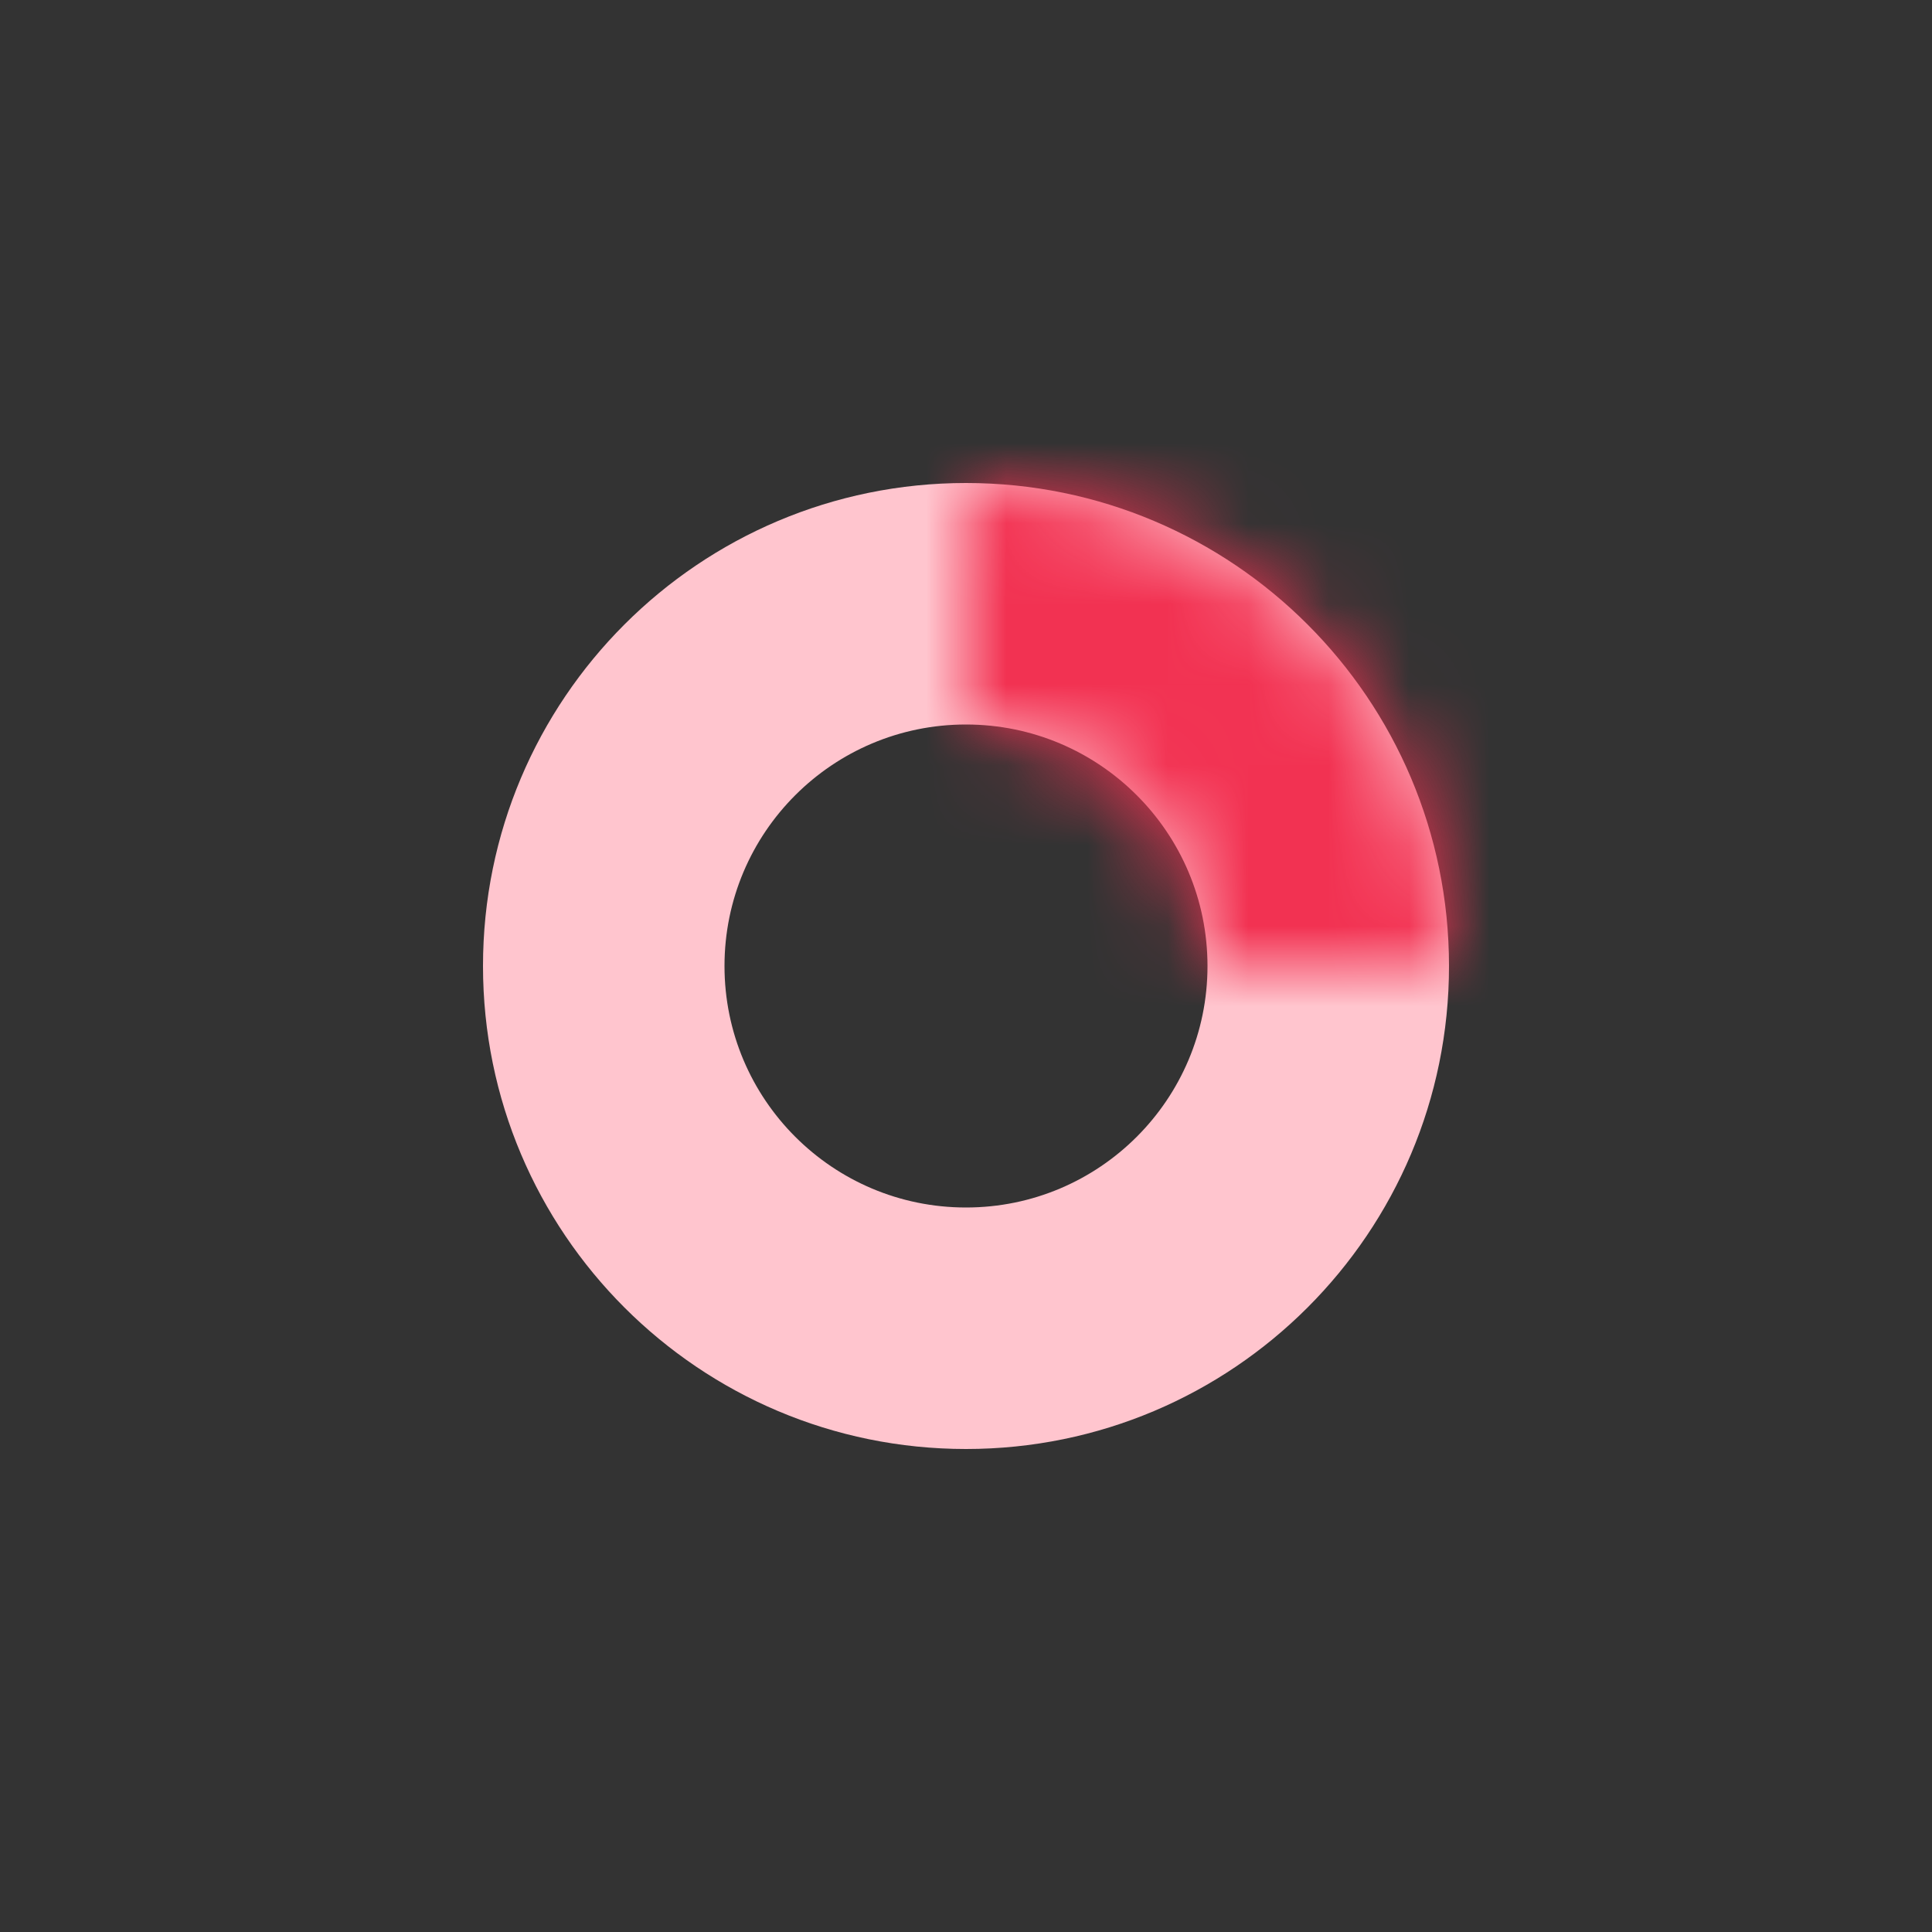 <?xml version="1.0" encoding="UTF-8" standalone="no"?>
<!-- Created with Keyshape -->
<svg xmlns="http://www.w3.org/2000/svg" width="24" height="24" viewBox="0 0 24 24" fill="none">
    <rect x="0" y="0" width="24" height="24" fill="#333333" stroke="none"/>
    <defs>
        <mask id="path-2-inside-1_2838_27818" fill="white">
            <path d="M18,12C18,11.212,17.845,10.432,17.543,9.704C17.242,8.976,16.8,8.315,16.243,7.757C15.685,7.2,15.024,6.758,14.296,6.457C13.568,6.155,12.788,6,12,6L12,9C12.394,9,12.784,9.078,13.148,9.228C13.512,9.379,13.843,9.6,14.121,9.879C14.4,10.157,14.621,10.488,14.772,10.852C14.922,11.216,15,11.606,15,12L18,12Z" transform="translate(15,9) translate(-15,-9)"/>
        </mask>
    </defs>
    <style>
@keyframes a0_t { 0% { transform: translate(12px,12px) rotate(0deg) translate(-6px,-6px); } 100% { transform: translate(12px,12px) rotate(360deg) translate(-6px,-6px); } }
    </style>
    <path fill-rule="evenodd" clip-rule="evenodd" d="M12,15C13.657,15,15,13.657,15,12C15,10.343,13.657,9,12,9C10.343,9,9,10.343,9,12C9,13.657,10.343,15,12,15ZM12,18C15.314,18,18,15.314,18,12C18,8.686,15.314,6,12,6C8.686,6,6,8.686,6,12C6,15.314,8.686,18,12,18Z" fill="#FFC5CE" transform="translate(12,12) translate(-12,-12)"/>
    <g transform="translate(12,12) translate(-6,-6)" style="animation: 0.8s linear infinite both a0_t;">
        <path d="M18,12C18,11.212,17.845,10.432,17.543,9.704C17.242,8.976,16.8,8.315,16.243,7.757C15.685,7.2,15.024,6.758,14.296,6.457C13.568,6.155,12.788,6,12,6L12,9C12.394,9,12.784,9.078,13.148,9.228C13.512,9.379,13.843,9.6,14.121,9.879C14.4,10.157,14.621,10.488,14.772,10.852C14.922,11.216,15,11.606,15,12L18,12Z" fill="white" stroke="#F23252" stroke-width="6" mask="url(#path-2-inside-1_2838_27818)" transform="translate(9,3) translate(-15,-9)"/>
        <rect width="12" height="12" fill="none" stroke-width="6" stroke="none" transform="translate(6,6) translate(-6,-6)"/>
    </g>
</svg>
